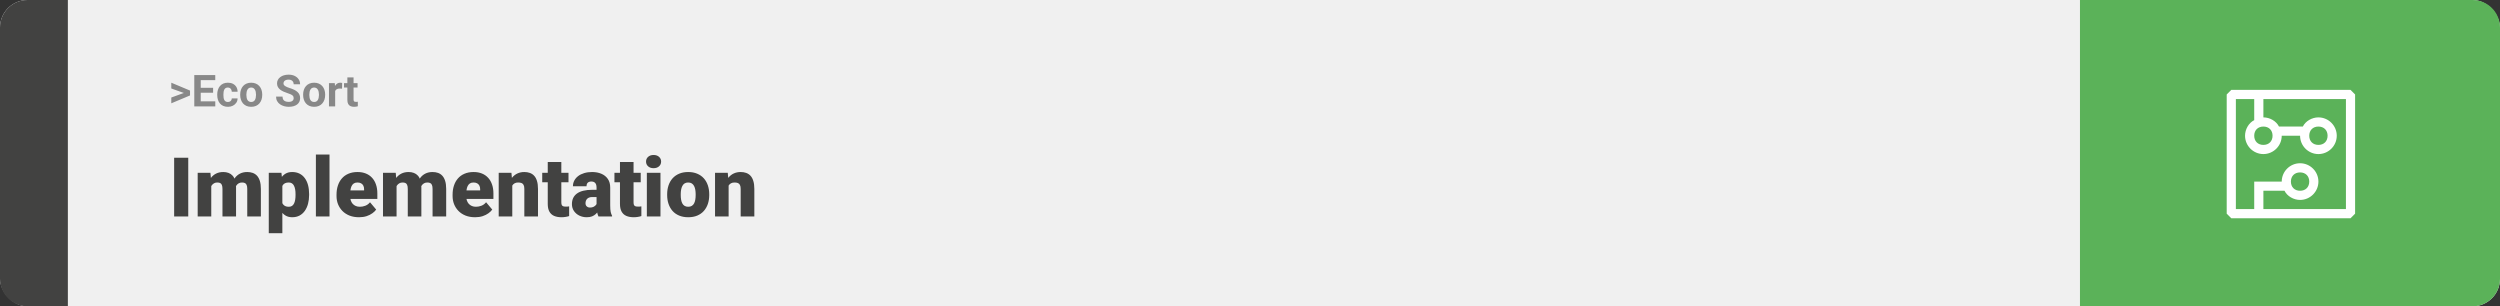 <svg width="1363" height="167" viewBox="0 0 1363 167" fill="none" xmlns="http://www.w3.org/2000/svg">
<rect x="0" y="0" width="1363" height="167" fill="#333333" stroke="none"/>
<rect width="1363" height="167" rx="15" fill="#F0F0F0"/>
<path d="M0 15C0 6.716 6.716 0 15 0H37V167H15C6.716 167 0 160.284 0 152V15Z" fill="#424241"/>
<path d="M100.906 50.922L93.394 48.238V45.086L103.602 49.375V51.637L100.906 50.922ZM93.394 53.172L100.918 50.43L103.602 49.785V52.035L93.394 56.324V53.172ZM117.371 55.258V58H108.289V55.258H117.371ZM109.438 40.938V58H105.922V40.938H109.438ZM116.188 47.887V50.559H108.289V47.887H116.188ZM117.359 40.938V43.691H108.289V40.938H117.359ZM124.215 55.598C124.629 55.598 124.996 55.52 125.316 55.363C125.637 55.199 125.887 54.973 126.066 54.684C126.254 54.387 126.352 54.039 126.359 53.641H129.535C129.527 54.531 129.289 55.324 128.82 56.02C128.352 56.707 127.723 57.25 126.934 57.648C126.145 58.039 125.262 58.234 124.285 58.234C123.301 58.234 122.441 58.07 121.707 57.742C120.98 57.414 120.375 56.961 119.891 56.383C119.406 55.797 119.043 55.117 118.801 54.344C118.559 53.562 118.438 52.727 118.438 51.836V51.496C118.438 50.598 118.559 49.762 118.801 48.988C119.043 48.207 119.406 47.527 119.891 46.949C120.375 46.363 120.98 45.906 121.707 45.578C122.434 45.25 123.285 45.086 124.262 45.086C125.301 45.086 126.211 45.285 126.992 45.684C127.781 46.082 128.398 46.652 128.844 47.395C129.297 48.129 129.527 49 129.535 50.008H126.359C126.352 49.586 126.262 49.203 126.09 48.859C125.926 48.516 125.684 48.242 125.363 48.039C125.051 47.828 124.664 47.723 124.203 47.723C123.711 47.723 123.309 47.828 122.996 48.039C122.684 48.242 122.441 48.523 122.27 48.883C122.098 49.234 121.977 49.637 121.906 50.09C121.844 50.535 121.812 51.004 121.812 51.496V51.836C121.812 52.328 121.844 52.801 121.906 53.254C121.969 53.707 122.086 54.109 122.258 54.461C122.438 54.812 122.684 55.09 122.996 55.293C123.309 55.496 123.715 55.598 124.215 55.598ZM130.953 51.789V51.543C130.953 50.613 131.086 49.758 131.352 48.977C131.617 48.188 132.004 47.504 132.512 46.926C133.02 46.348 133.645 45.898 134.387 45.578C135.129 45.25 135.98 45.086 136.941 45.086C137.902 45.086 138.758 45.25 139.508 45.578C140.258 45.898 140.887 46.348 141.395 46.926C141.91 47.504 142.301 48.188 142.566 48.977C142.832 49.758 142.965 50.613 142.965 51.543V51.789C142.965 52.711 142.832 53.566 142.566 54.355C142.301 55.137 141.91 55.82 141.395 56.406C140.887 56.984 140.262 57.434 139.52 57.754C138.777 58.074 137.926 58.234 136.965 58.234C136.004 58.234 135.148 58.074 134.398 57.754C133.656 57.434 133.027 56.984 132.512 56.406C132.004 55.82 131.617 55.137 131.352 54.355C131.086 53.566 130.953 52.711 130.953 51.789ZM134.328 51.543V51.789C134.328 52.32 134.375 52.816 134.469 53.277C134.562 53.738 134.711 54.145 134.914 54.496C135.125 54.84 135.398 55.109 135.734 55.305C136.07 55.5 136.48 55.598 136.965 55.598C137.434 55.598 137.836 55.5 138.172 55.305C138.508 55.109 138.777 54.84 138.98 54.496C139.184 54.145 139.332 53.738 139.426 53.277C139.527 52.816 139.578 52.32 139.578 51.789V51.543C139.578 51.027 139.527 50.543 139.426 50.09C139.332 49.629 139.18 49.223 138.969 48.871C138.766 48.512 138.496 48.23 138.16 48.027C137.824 47.824 137.418 47.723 136.941 47.723C136.465 47.723 136.059 47.824 135.723 48.027C135.395 48.23 135.125 48.512 134.914 48.871C134.711 49.223 134.562 49.629 134.469 50.09C134.375 50.543 134.328 51.027 134.328 51.543ZM160.109 53.535C160.109 53.23 160.062 52.957 159.969 52.715C159.883 52.465 159.719 52.238 159.477 52.035C159.234 51.824 158.895 51.617 158.457 51.414C158.02 51.211 157.453 51 156.758 50.781C155.984 50.531 155.25 50.25 154.555 49.938C153.867 49.625 153.258 49.262 152.727 48.848C152.203 48.426 151.789 47.938 151.484 47.383C151.188 46.828 151.039 46.184 151.039 45.449C151.039 44.738 151.195 44.094 151.508 43.516C151.82 42.93 152.258 42.43 152.82 42.016C153.383 41.594 154.047 41.27 154.812 41.043C155.586 40.816 156.434 40.703 157.355 40.703C158.613 40.703 159.711 40.93 160.648 41.383C161.586 41.836 162.312 42.457 162.828 43.246C163.352 44.035 163.613 44.938 163.613 45.953H160.121C160.121 45.453 160.016 45.016 159.805 44.641C159.602 44.258 159.289 43.957 158.867 43.738C158.453 43.52 157.93 43.41 157.297 43.41C156.688 43.41 156.18 43.504 155.773 43.691C155.367 43.871 155.062 44.117 154.859 44.43C154.656 44.734 154.555 45.078 154.555 45.461C154.555 45.75 154.625 46.012 154.766 46.246C154.914 46.48 155.133 46.699 155.422 46.902C155.711 47.105 156.066 47.297 156.488 47.477C156.91 47.656 157.398 47.832 157.953 48.004C158.883 48.285 159.699 48.602 160.402 48.953C161.113 49.305 161.707 49.699 162.184 50.137C162.66 50.574 163.02 51.07 163.262 51.625C163.504 52.18 163.625 52.809 163.625 53.512C163.625 54.254 163.48 54.918 163.191 55.504C162.902 56.09 162.484 56.586 161.938 56.992C161.391 57.398 160.738 57.707 159.98 57.918C159.223 58.129 158.375 58.234 157.438 58.234C156.594 58.234 155.762 58.125 154.941 57.906C154.121 57.68 153.375 57.34 152.703 56.887C152.039 56.434 151.508 55.855 151.109 55.152C150.711 54.449 150.512 53.617 150.512 52.656H154.039C154.039 53.188 154.121 53.637 154.285 54.004C154.449 54.371 154.68 54.668 154.977 54.895C155.281 55.121 155.641 55.285 156.055 55.387C156.477 55.488 156.938 55.539 157.438 55.539C158.047 55.539 158.547 55.453 158.938 55.281C159.336 55.109 159.629 54.871 159.816 54.566C160.012 54.262 160.109 53.918 160.109 53.535ZM165.266 51.789V51.543C165.266 50.613 165.398 49.758 165.664 48.977C165.93 48.188 166.316 47.504 166.824 46.926C167.332 46.348 167.957 45.898 168.699 45.578C169.441 45.25 170.293 45.086 171.254 45.086C172.215 45.086 173.07 45.25 173.82 45.578C174.57 45.898 175.199 46.348 175.707 46.926C176.223 47.504 176.613 48.188 176.879 48.977C177.145 49.758 177.277 50.613 177.277 51.543V51.789C177.277 52.711 177.145 53.566 176.879 54.355C176.613 55.137 176.223 55.82 175.707 56.406C175.199 56.984 174.574 57.434 173.832 57.754C173.09 58.074 172.238 58.234 171.277 58.234C170.316 58.234 169.461 58.074 168.711 57.754C167.969 57.434 167.34 56.984 166.824 56.406C166.316 55.82 165.93 55.137 165.664 54.355C165.398 53.566 165.266 52.711 165.266 51.789ZM168.641 51.543V51.789C168.641 52.32 168.688 52.816 168.781 53.277C168.875 53.738 169.023 54.145 169.227 54.496C169.438 54.84 169.711 55.109 170.047 55.305C170.383 55.5 170.793 55.598 171.277 55.598C171.746 55.598 172.148 55.5 172.484 55.305C172.82 55.109 173.09 54.84 173.293 54.496C173.496 54.145 173.645 53.738 173.738 53.277C173.84 52.816 173.891 52.32 173.891 51.789V51.543C173.891 51.027 173.84 50.543 173.738 50.09C173.645 49.629 173.492 49.223 173.281 48.871C173.078 48.512 172.809 48.23 172.473 48.027C172.137 47.824 171.73 47.723 171.254 47.723C170.777 47.723 170.371 47.824 170.035 48.027C169.707 48.23 169.438 48.512 169.227 48.871C169.023 49.223 168.875 49.629 168.781 50.09C168.688 50.543 168.641 51.027 168.641 51.543ZM182.727 48.086V58H179.352V45.32H182.527L182.727 48.086ZM186.547 45.238L186.488 48.367C186.324 48.344 186.125 48.324 185.891 48.309C185.664 48.285 185.457 48.273 185.27 48.273C184.793 48.273 184.379 48.336 184.027 48.461C183.684 48.578 183.395 48.754 183.16 48.988C182.934 49.223 182.762 49.508 182.645 49.844C182.535 50.18 182.473 50.562 182.457 50.992L181.777 50.781C181.777 49.961 181.859 49.207 182.023 48.52C182.188 47.824 182.426 47.219 182.738 46.703C183.059 46.188 183.449 45.789 183.91 45.508C184.371 45.227 184.898 45.086 185.492 45.086C185.68 45.086 185.871 45.102 186.066 45.133C186.262 45.156 186.422 45.191 186.547 45.238ZM194.938 45.32V47.711H187.555V45.32H194.938ZM189.383 42.191H192.758V54.18C192.758 54.547 192.805 54.828 192.898 55.023C193 55.219 193.148 55.355 193.344 55.434C193.539 55.504 193.785 55.539 194.082 55.539C194.293 55.539 194.48 55.531 194.645 55.516C194.816 55.492 194.961 55.469 195.078 55.445L195.09 57.93C194.801 58.023 194.488 58.098 194.152 58.152C193.816 58.207 193.445 58.234 193.039 58.234C192.297 58.234 191.648 58.113 191.094 57.871C190.547 57.621 190.125 57.223 189.828 56.676C189.531 56.129 189.383 55.41 189.383 54.52V42.191Z" fill="#888888"/>
<path d="M102.635 86.008V118H94.944V86.008H102.635ZM115.181 99.257V118H107.776V94.226H114.72L115.181 99.257ZM114.28 105.3L112.588 105.344C112.588 103.674 112.786 102.136 113.182 100.729C113.577 99.323 114.163 98.1 114.939 97.06C115.716 96.02 116.668 95.214 117.796 94.643C118.938 94.072 120.257 93.786 121.751 93.786C122.791 93.786 123.736 93.947 124.585 94.269C125.435 94.577 126.167 95.068 126.783 95.742C127.398 96.401 127.867 97.265 128.189 98.335C128.526 99.389 128.694 100.656 128.694 102.136V118H121.29V103.081C121.29 102.07 121.172 101.308 120.938 100.795C120.718 100.283 120.396 99.939 119.971 99.763C119.546 99.587 119.026 99.499 118.411 99.499C117.767 99.499 117.188 99.645 116.675 99.939C116.163 100.231 115.723 100.642 115.357 101.169C115.005 101.682 114.734 102.29 114.544 102.993C114.368 103.696 114.28 104.465 114.28 105.3ZM127.859 105.3L125.794 105.344C125.794 103.674 125.977 102.136 126.343 100.729C126.724 99.323 127.288 98.1 128.035 97.06C128.797 96.02 129.742 95.214 130.87 94.643C131.998 94.072 133.309 93.786 134.803 93.786C135.887 93.786 136.883 93.947 137.791 94.269C138.699 94.592 139.483 95.112 140.142 95.83C140.801 96.547 141.314 97.499 141.68 98.686C142.046 99.858 142.229 101.308 142.229 103.037V118H134.803V103.037C134.803 102.055 134.686 101.315 134.451 100.817C134.231 100.305 133.909 99.96 133.484 99.785C133.06 99.594 132.554 99.499 131.968 99.499C131.265 99.499 130.657 99.645 130.145 99.939C129.632 100.231 129.2 100.642 128.848 101.169C128.511 101.682 128.262 102.29 128.101 102.993C127.94 103.696 127.859 104.465 127.859 105.3ZM153.941 98.796V127.141H146.536V94.226H153.436L153.941 98.796ZM168.531 105.827V106.289C168.531 108.017 168.333 109.621 167.938 111.101C167.542 112.58 166.956 113.869 166.18 114.968C165.403 116.066 164.437 116.923 163.279 117.539C162.137 118.139 160.811 118.439 159.302 118.439C157.881 118.439 156.658 118.125 155.633 117.495C154.607 116.865 153.75 115.993 153.062 114.88C152.374 113.767 151.817 112.492 151.392 111.057C150.967 109.621 150.63 108.105 150.381 106.508V105.915C150.63 104.201 150.967 102.612 151.392 101.147C151.817 99.668 152.374 98.378 153.062 97.28C153.75 96.181 154.6 95.324 155.611 94.709C156.636 94.094 157.859 93.786 159.28 93.786C160.789 93.786 162.115 94.072 163.257 94.643C164.415 95.214 165.381 96.035 166.158 97.104C166.949 98.159 167.542 99.426 167.938 100.905C168.333 102.385 168.531 104.025 168.531 105.827ZM161.126 106.289V105.827C161.126 104.904 161.06 104.062 160.928 103.3C160.796 102.524 160.584 101.85 160.291 101.279C160.013 100.708 159.639 100.268 159.17 99.96C158.702 99.653 158.123 99.499 157.435 99.499C156.644 99.499 155.977 99.624 155.435 99.873C154.908 100.107 154.483 100.473 154.161 100.971C153.853 101.455 153.633 102.062 153.501 102.795C153.384 103.513 153.333 104.355 153.348 105.322V107.124C153.318 108.237 153.428 109.218 153.677 110.068C153.926 110.903 154.358 111.555 154.974 112.023C155.589 112.492 156.424 112.727 157.479 112.727C158.182 112.727 158.768 112.565 159.236 112.243C159.705 111.906 160.079 111.445 160.357 110.859C160.635 110.258 160.833 109.57 160.95 108.793C161.067 108.017 161.126 107.182 161.126 106.289ZM179.649 84.25V118H172.222V84.25H179.649ZM195.733 118.439C193.799 118.439 192.071 118.139 190.547 117.539C189.024 116.923 187.735 116.081 186.68 115.012C185.64 113.942 184.842 112.712 184.285 111.32C183.743 109.929 183.472 108.457 183.472 106.904V106.069C183.472 104.326 183.714 102.714 184.197 101.235C184.681 99.741 185.398 98.437 186.351 97.324C187.303 96.21 188.497 95.346 189.932 94.731C191.368 94.101 193.038 93.786 194.942 93.786C196.626 93.786 198.135 94.057 199.468 94.599C200.801 95.141 201.929 95.918 202.852 96.928C203.79 97.939 204.5 99.162 204.983 100.598C205.481 102.033 205.73 103.645 205.73 105.432V108.442H186.307V103.806H198.501V103.234C198.516 102.443 198.377 101.77 198.084 101.213C197.806 100.656 197.396 100.231 196.854 99.939C196.312 99.645 195.652 99.499 194.876 99.499C194.07 99.499 193.404 99.675 192.876 100.026C192.364 100.378 191.961 100.861 191.668 101.477C191.39 102.077 191.192 102.773 191.075 103.564C190.958 104.355 190.899 105.19 190.899 106.069V106.904C190.899 107.783 191.016 108.581 191.25 109.299C191.5 110.017 191.851 110.632 192.305 111.145C192.774 111.643 193.331 112.031 193.975 112.309C194.634 112.587 195.381 112.727 196.216 112.727C197.227 112.727 198.223 112.536 199.205 112.155C200.186 111.774 201.028 111.145 201.731 110.266L205.093 114.265C204.61 114.953 203.921 115.62 203.028 116.264C202.149 116.909 201.094 117.436 199.864 117.846C198.633 118.242 197.256 118.439 195.733 118.439ZM216.211 99.257V118H208.807V94.226H215.75L216.211 99.257ZM215.311 105.3L213.619 105.344C213.619 103.674 213.816 102.136 214.212 100.729C214.607 99.323 215.193 98.1 215.97 97.06C216.746 96.02 217.698 95.214 218.826 94.643C219.969 94.072 221.287 93.786 222.781 93.786C223.821 93.786 224.766 93.947 225.616 94.269C226.465 94.577 227.198 95.068 227.813 95.742C228.428 96.401 228.897 97.265 229.219 98.335C229.556 99.389 229.725 100.656 229.725 102.136V118H222.32V103.081C222.32 102.07 222.203 101.308 221.968 100.795C221.749 100.283 221.426 99.939 221.001 99.763C220.577 99.587 220.057 99.499 219.441 99.499C218.797 99.499 218.218 99.645 217.706 99.939C217.193 100.231 216.753 100.642 216.387 101.169C216.036 101.682 215.765 102.29 215.574 102.993C215.398 103.696 215.311 104.465 215.311 105.3ZM228.89 105.3L226.824 105.344C226.824 103.674 227.007 102.136 227.374 100.729C227.754 99.323 228.318 98.1 229.065 97.06C229.827 96.02 230.772 95.214 231.9 94.643C233.028 94.072 234.339 93.786 235.833 93.786C236.917 93.786 237.913 93.947 238.821 94.269C239.729 94.592 240.513 95.112 241.172 95.83C241.832 96.547 242.344 97.499 242.71 98.686C243.077 99.858 243.26 101.308 243.26 103.037V118H235.833V103.037C235.833 102.055 235.716 101.315 235.481 100.817C235.262 100.305 234.939 99.96 234.515 99.785C234.09 99.594 233.584 99.499 232.999 99.499C232.295 99.499 231.688 99.645 231.175 99.939C230.662 100.231 230.23 100.642 229.878 101.169C229.542 101.682 229.292 102.29 229.131 102.993C228.97 103.696 228.89 104.465 228.89 105.3ZM259.014 118.439C257.081 118.439 255.352 118.139 253.829 117.539C252.305 116.923 251.016 116.081 249.961 115.012C248.921 113.942 248.123 112.712 247.566 111.32C247.024 109.929 246.753 108.457 246.753 106.904V106.069C246.753 104.326 246.995 102.714 247.479 101.235C247.962 99.741 248.68 98.437 249.632 97.324C250.584 96.21 251.778 95.346 253.213 94.731C254.649 94.101 256.319 93.786 258.223 93.786C259.908 93.786 261.417 94.057 262.75 94.599C264.083 95.141 265.21 95.918 266.133 96.928C267.071 97.939 267.781 99.162 268.265 100.598C268.763 102.033 269.012 103.645 269.012 105.432V108.442H249.588V103.806H261.783V103.234C261.797 102.443 261.658 101.77 261.365 101.213C261.087 100.656 260.677 100.231 260.135 99.939C259.593 99.645 258.934 99.499 258.157 99.499C257.352 99.499 256.685 99.675 256.158 100.026C255.645 100.378 255.242 100.861 254.949 101.477C254.671 102.077 254.473 102.773 254.356 103.564C254.239 104.355 254.18 105.19 254.18 106.069V106.904C254.18 107.783 254.297 108.581 254.532 109.299C254.781 110.017 255.132 110.632 255.586 111.145C256.055 111.643 256.612 112.031 257.256 112.309C257.916 112.587 258.663 112.727 259.498 112.727C260.508 112.727 261.504 112.536 262.486 112.155C263.467 111.774 264.31 111.145 265.013 110.266L268.375 114.265C267.891 114.953 267.203 115.62 266.309 116.264C265.43 116.909 264.375 117.436 263.145 117.846C261.915 118.242 260.538 118.439 259.014 118.439ZM279.295 99.301V118H271.89V94.226H278.833L279.295 99.301ZM278.416 105.3L276.68 105.344C276.68 103.527 276.9 101.909 277.339 100.488C277.779 99.052 278.401 97.836 279.207 96.84C280.013 95.844 280.972 95.09 282.085 94.577C283.213 94.05 284.466 93.786 285.843 93.786C286.941 93.786 287.945 93.947 288.853 94.269C289.776 94.592 290.567 95.112 291.226 95.83C291.9 96.547 292.413 97.499 292.764 98.686C293.13 99.858 293.313 101.308 293.313 103.037V118H285.865V103.015C285.865 102.062 285.733 101.337 285.469 100.839C285.206 100.327 284.825 99.975 284.327 99.785C283.829 99.594 283.221 99.499 282.503 99.499C281.741 99.499 281.097 99.645 280.569 99.939C280.042 100.231 279.617 100.642 279.295 101.169C278.987 101.682 278.76 102.29 278.614 102.993C278.482 103.696 278.416 104.465 278.416 105.3ZM309.947 94.226V99.367H295.621V94.226H309.947ZM298.631 88.315H306.036V110.244C306.036 110.874 306.109 111.364 306.255 111.716C306.402 112.053 306.651 112.294 307.002 112.441C307.369 112.573 307.852 112.639 308.453 112.639C308.877 112.639 309.229 112.631 309.507 112.617C309.786 112.587 310.049 112.551 310.298 112.507V117.802C309.668 118.007 309.009 118.161 308.321 118.264C307.632 118.381 306.9 118.439 306.124 118.439C304.542 118.439 303.187 118.19 302.059 117.692C300.945 117.194 300.096 116.411 299.51 115.341C298.924 114.272 298.631 112.88 298.631 111.167V88.315ZM325.24 112.023V102.224C325.24 101.55 325.145 100.971 324.954 100.488C324.764 100.004 324.463 99.631 324.053 99.367C323.643 99.089 323.094 98.95 322.405 98.95C321.849 98.95 321.373 99.045 320.977 99.235C320.582 99.426 320.281 99.711 320.076 100.092C319.871 100.473 319.769 100.957 319.769 101.542H312.364C312.364 100.444 312.605 99.426 313.089 98.488C313.587 97.536 314.29 96.709 315.198 96.005C316.121 95.302 317.22 94.76 318.494 94.379C319.783 93.984 321.219 93.786 322.801 93.786C324.69 93.786 326.375 94.101 327.854 94.731C329.349 95.361 330.528 96.306 331.392 97.565C332.256 98.811 332.688 100.378 332.688 102.268V112.001C332.688 113.554 332.776 114.733 332.952 115.539C333.128 116.33 333.377 117.026 333.699 117.626V118H326.272C325.921 117.268 325.657 116.374 325.481 115.319C325.32 114.25 325.24 113.151 325.24 112.023ZM326.141 103.476L326.185 107.431H322.911C322.222 107.431 321.636 107.526 321.153 107.717C320.684 107.907 320.303 108.171 320.01 108.508C319.732 108.83 319.527 109.196 319.395 109.606C319.278 110.017 319.219 110.449 319.219 110.903C319.219 111.342 319.322 111.738 319.527 112.089C319.747 112.426 320.04 112.69 320.406 112.88C320.772 113.071 321.182 113.166 321.636 113.166C322.457 113.166 323.152 113.012 323.724 112.705C324.31 112.382 324.756 111.994 325.064 111.54C325.372 111.086 325.525 110.661 325.525 110.266L327.151 113.298C326.858 113.884 326.521 114.477 326.141 115.078C325.774 115.678 325.313 116.235 324.756 116.748C324.214 117.246 323.548 117.656 322.757 117.978C321.966 118.286 321.006 118.439 319.878 118.439C318.414 118.439 317.066 118.139 315.835 117.539C314.62 116.938 313.646 116.103 312.913 115.034C312.181 113.95 311.814 112.705 311.814 111.298C311.814 110.068 312.034 108.969 312.474 108.002C312.928 107.036 313.609 106.215 314.517 105.542C315.425 104.868 316.583 104.355 317.989 104.003C319.395 103.652 321.05 103.476 322.955 103.476H326.141ZM349.322 94.226V99.367H334.996V94.226H349.322ZM338.006 88.315H345.411V110.244C345.411 110.874 345.484 111.364 345.63 111.716C345.777 112.053 346.026 112.294 346.377 112.441C346.744 112.573 347.227 112.639 347.828 112.639C348.252 112.639 348.604 112.631 348.882 112.617C349.161 112.587 349.424 112.551 349.673 112.507V117.802C349.043 118.007 348.384 118.161 347.696 118.264C347.007 118.381 346.275 118.439 345.499 118.439C343.917 118.439 342.562 118.19 341.434 117.692C340.32 117.194 339.471 116.411 338.885 115.341C338.299 114.272 338.006 112.88 338.006 111.167V88.315ZM360.088 94.226V118H352.662V94.226H360.088ZM352.222 88.095C352.222 87.04 352.603 86.176 353.365 85.502C354.126 84.829 355.115 84.492 356.331 84.492C357.547 84.492 358.536 84.829 359.297 85.502C360.059 86.176 360.44 87.04 360.44 88.095C360.44 89.15 360.059 90.014 359.297 90.688C358.536 91.362 357.547 91.699 356.331 91.699C355.115 91.699 354.126 91.362 353.365 90.688C352.603 90.014 352.222 89.15 352.222 88.095ZM363.736 106.354V105.893C363.736 104.15 363.985 102.546 364.483 101.081C364.981 99.602 365.713 98.32 366.68 97.236C367.647 96.152 368.841 95.31 370.262 94.709C371.683 94.094 373.323 93.786 375.184 93.786C377.059 93.786 378.707 94.094 380.127 94.709C381.563 95.31 382.764 96.152 383.731 97.236C384.698 98.32 385.43 99.602 385.928 101.081C386.426 102.546 386.675 104.15 386.675 105.893V106.354C386.675 108.083 386.426 109.687 385.928 111.167C385.43 112.631 384.698 113.913 383.731 115.012C382.764 116.096 381.57 116.938 380.149 117.539C378.729 118.139 377.088 118.439 375.228 118.439C373.367 118.439 371.719 118.139 370.284 117.539C368.848 116.938 367.647 116.096 366.68 115.012C365.713 113.913 364.981 112.631 364.483 111.167C363.985 109.687 363.736 108.083 363.736 106.354ZM371.141 105.893V106.354C371.141 107.248 371.207 108.083 371.338 108.859C371.47 109.636 371.69 110.317 371.998 110.903C372.305 111.474 372.723 111.921 373.25 112.243C373.777 112.565 374.437 112.727 375.228 112.727C376.004 112.727 376.648 112.565 377.161 112.243C377.688 111.921 378.106 111.474 378.414 110.903C378.721 110.317 378.941 109.636 379.073 108.859C379.205 108.083 379.271 107.248 379.271 106.354V105.893C379.271 105.029 379.205 104.216 379.073 103.454C378.941 102.678 378.721 101.997 378.414 101.411C378.106 100.81 377.688 100.341 377.161 100.004C376.634 99.668 375.975 99.499 375.184 99.499C374.407 99.499 373.755 99.668 373.228 100.004C372.715 100.341 372.305 100.81 371.998 101.411C371.69 101.997 371.47 102.678 371.338 103.454C371.207 104.216 371.141 105.029 371.141 105.893ZM397.244 99.301V118H389.839V94.226H396.783L397.244 99.301ZM396.365 105.3L394.629 105.344C394.629 103.527 394.849 101.909 395.289 100.488C395.728 99.052 396.351 97.836 397.156 96.84C397.962 95.844 398.921 95.09 400.035 94.577C401.163 94.05 402.415 93.786 403.792 93.786C404.891 93.786 405.894 93.947 406.802 94.269C407.725 94.592 408.516 95.112 409.175 95.83C409.849 96.547 410.362 97.499 410.713 98.686C411.08 99.858 411.263 101.308 411.263 103.037V118H403.814V103.015C403.814 102.062 403.682 101.337 403.418 100.839C403.155 100.327 402.774 99.975 402.276 99.785C401.778 99.594 401.17 99.499 400.452 99.499C399.69 99.499 399.046 99.645 398.519 99.939C397.991 100.231 397.566 100.642 397.244 101.169C396.937 101.682 396.709 102.29 396.563 102.993C396.431 103.696 396.365 104.465 396.365 105.3Z" fill="#424241"/>
<path d="M1363 15C1363 6.716 1356.28 0 1348 0H1134V167H1348C1356.28 167 1363 160.284 1363 152V15Z" fill="#5BB259"/>
<path d="M1281.5 49H1216.5L1214 51.5V116.5L1216.5 119H1281.5L1284 116.5V51.5L1281.5 49ZM1279 114H1234V104H1245.5C1247 107 1250.5 109 1254 109C1259.5 109 1264 104.5 1264 99C1264 93.5 1259.5 89 1254 89C1248.5 89 1244 93.5 1244 99H1229V114H1219V54H1229V65.5C1226 67 1224 70.5 1224 74C1224 79.5 1228.5 84 1234 84C1239.5 84 1244 79.5 1244 74H1254C1254 79.5 1258.5 84 1264 84C1269.5 84 1274 79.5 1274 74C1274 68.5 1269.5 64 1264 64C1260.5 64 1257 66 1255.5 69H1242.5C1241 66 1237.5 64 1234 64V54H1279V114ZM1249 99C1249 96 1251 94 1254 94C1257 94 1259 96 1259 99C1259 102 1257 104 1254 104C1251 104 1249 102 1249 99ZM1234 69C1237 69 1239 71 1239 74C1239 77 1237 79 1234 79C1231 79 1229 77 1229 74C1229 71 1231 69 1234 69ZM1264 69C1267 69 1269 71 1269 74C1269 77 1267 79 1264 79C1261 79 1259 77 1259 74C1259 71 1261 69 1264 69Z" fill="white"/>
</svg>
